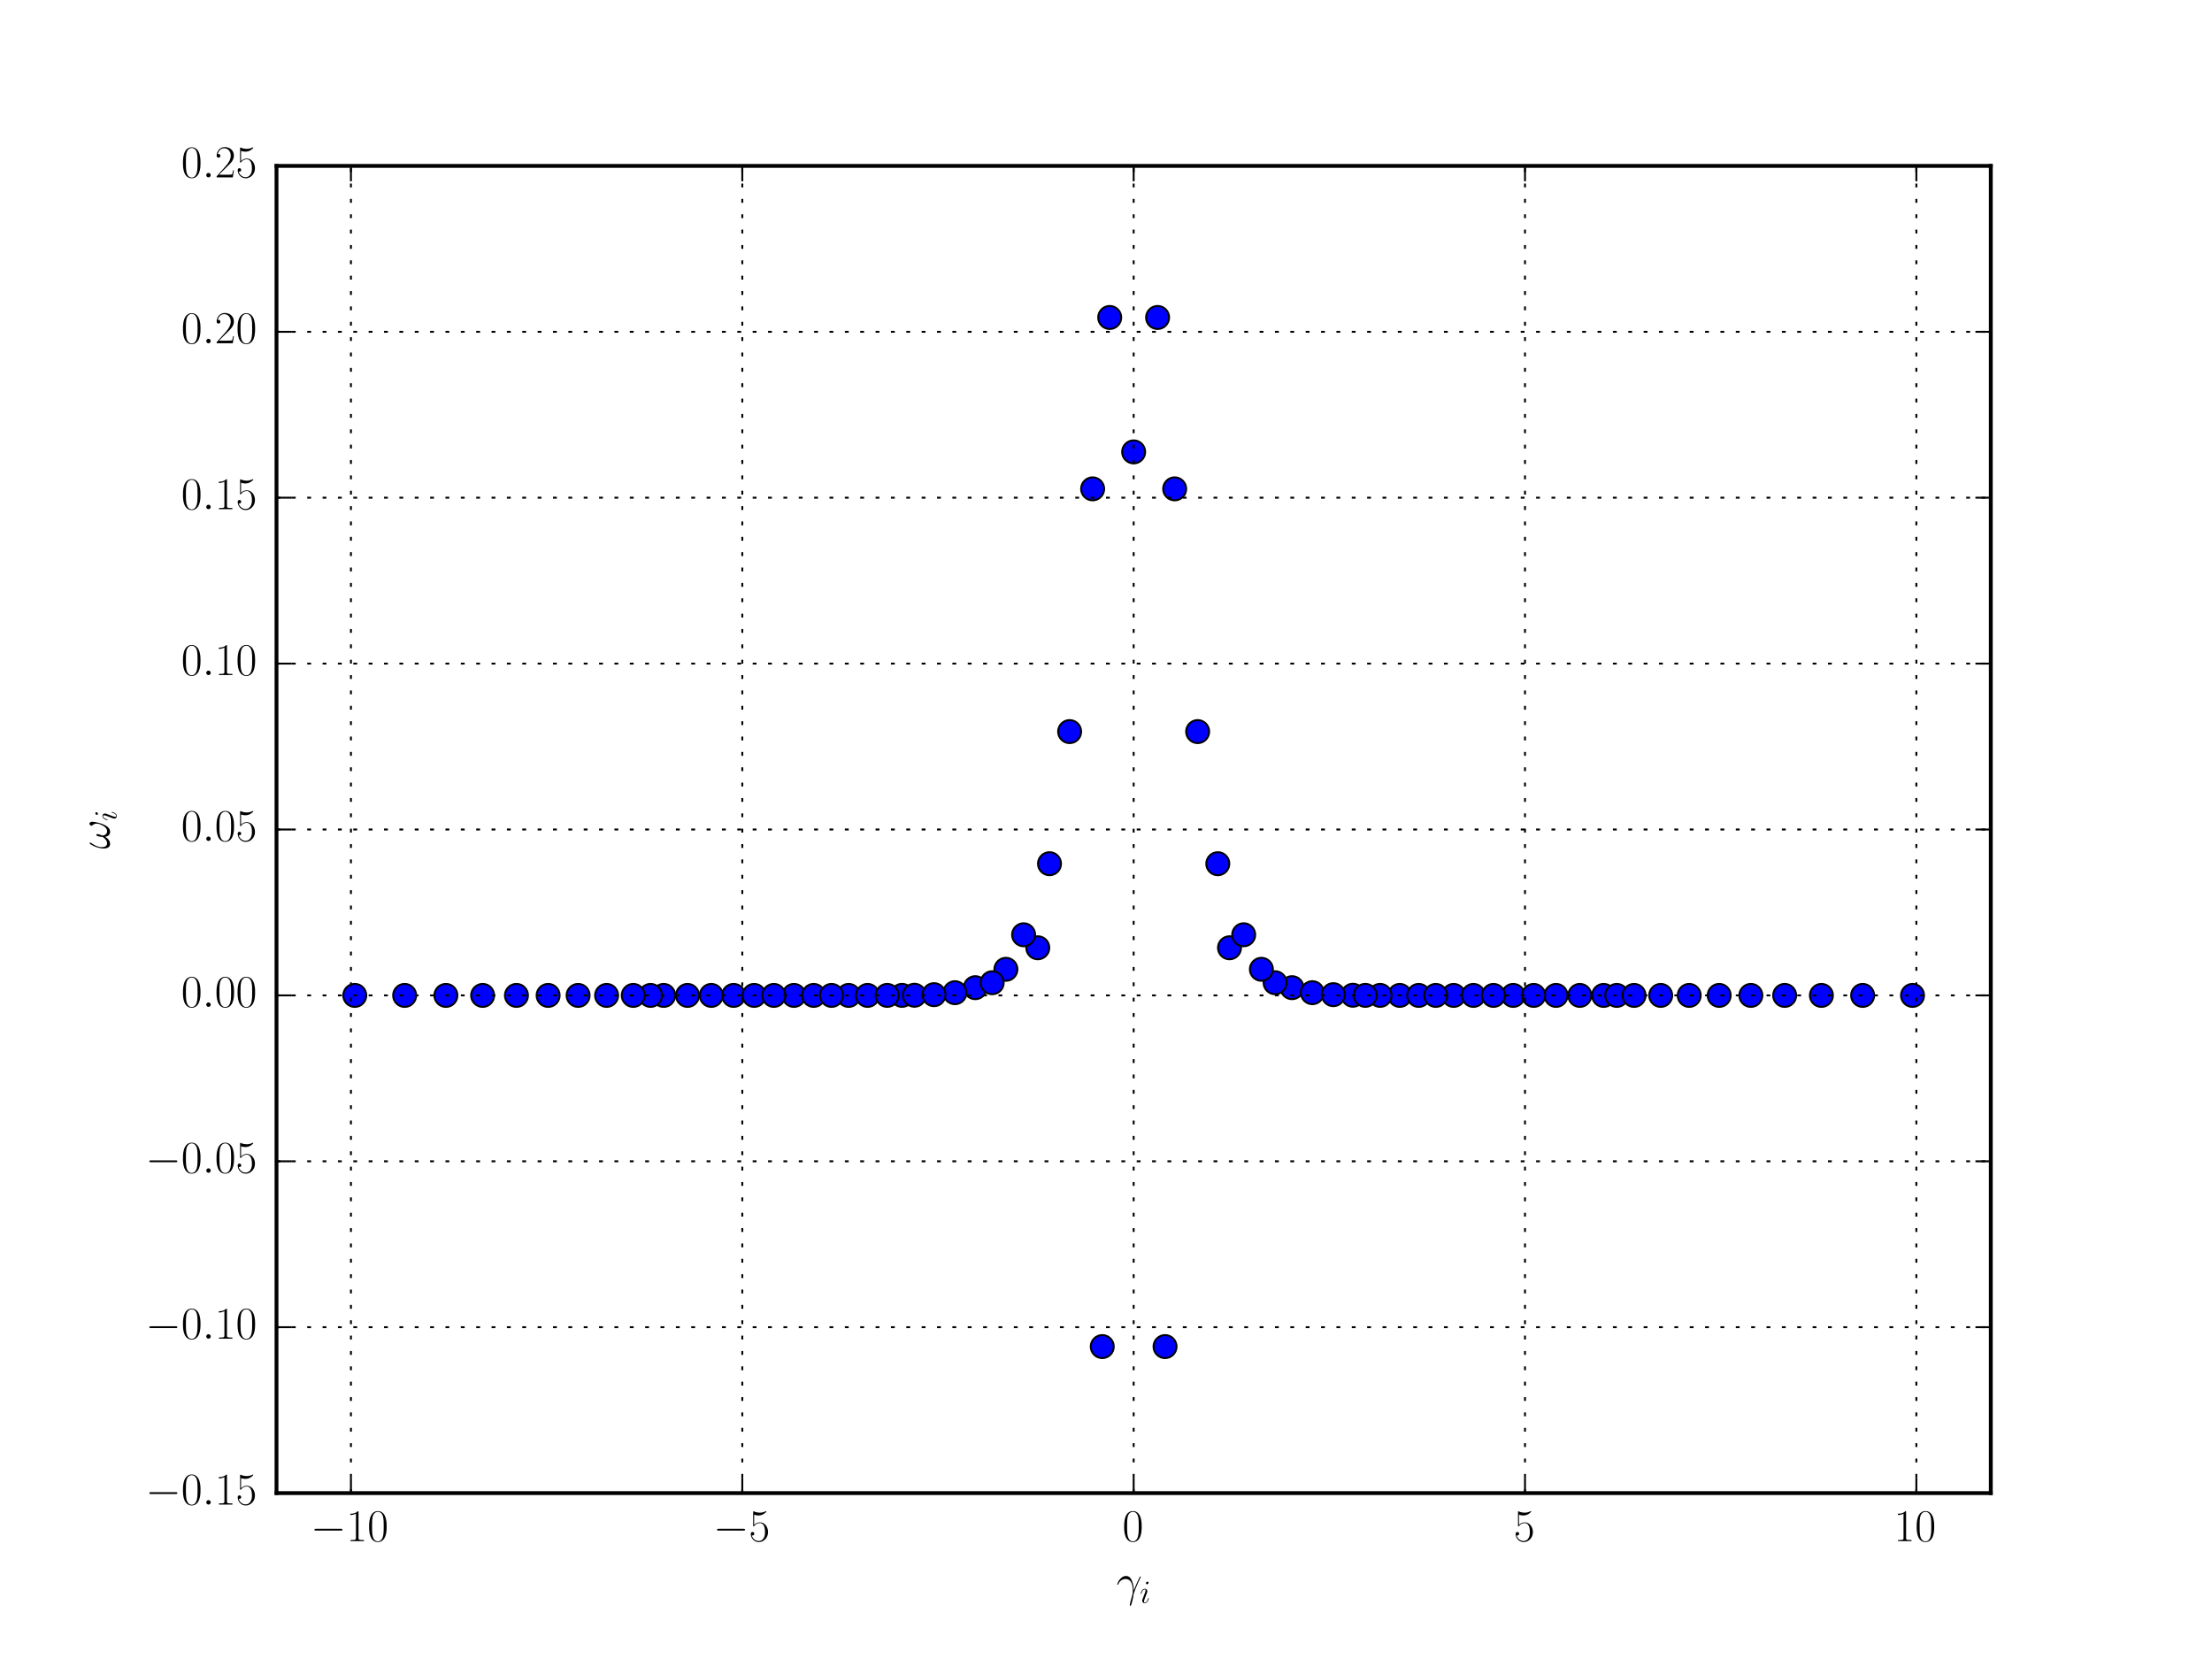 <?xml version="1.0" encoding="utf-8" standalone="no"?>
<!DOCTYPE svg PUBLIC "-//W3C//DTD SVG 1.1//EN"
  "http://www.w3.org/Graphics/SVG/1.1/DTD/svg11.dtd">
<!-- Created with matplotlib (http://matplotlib.org/) -->
<svg height="432pt" version="1.1" viewBox="0 0 576 432" width="576pt" xmlns="http://www.w3.org/2000/svg" xmlns:xlink="http://www.w3.org/1999/xlink">
 <defs>
  <style type="text/css">
*{stroke-linecap:butt;stroke-linejoin:round;stroke-miterlimit:100000;}
  </style>
 </defs>
 <g id="figure_1">
  <g id="patch_1">
   <path d="M 0 432 
L 576 432 
L 576 0 
L 0 0 
z
" style="fill:#ffffff;"/>
  </g>
  <g id="axes_1">
   <g id="patch_2">
    <path d="M 72 388.8 
L 518.4 388.8 
L 518.4 43.2 
L 72 43.2 
z
" style="fill:#ffffff;"/>
   </g>
   <g id="line2d_1">
    <defs>
     <path d="M 0 3 
C 0.796 3 1.559 2.684 2.121 2.121 
C 2.684 1.559 3 0.796 3 0 
C 3 -0.796 2.684 -1.559 2.121 -2.121 
C 1.559 -2.684 0.796 -3 0 -3 
C -0.796 -3 -1.559 -2.684 -2.121 -2.121 
C -2.684 -1.559 -3 -0.796 -3 0 
C -3 0.796 -2.684 1.559 -2.121 2.121 
C -1.559 2.684 -0.796 3 0 3 
z
" id="ma039fddaa2" style="stroke:#000000;stroke-width:0.5;"/>
    </defs>
    <g clip-path="url(#p35ce7c2760)">
     <use style="fill:#0000ff;stroke:#000000;stroke-width:0.5;" x="105.371" xlink:href="#ma039fddaa2" y="259.2"/>
     <use style="fill:#0000ff;stroke:#000000;stroke-width:0.5;" x="125.678" xlink:href="#ma039fddaa2" y="259.2"/>
     <use style="fill:#0000ff;stroke:#000000;stroke-width:0.5;" x="116.11" xlink:href="#ma039fddaa2" y="259.2"/>
     <use style="fill:#0000ff;stroke:#000000;stroke-width:0.5;" x="134.483" xlink:href="#ma039fddaa2" y="259.2"/>
     <use style="fill:#0000ff;stroke:#000000;stroke-width:0.5;" x="485.029" xlink:href="#ma039fddaa2" y="259.2"/>
     <use style="fill:#0000ff;stroke:#000000;stroke-width:0.5;" x="439.861" xlink:href="#ma039fddaa2" y="259.2"/>
     <use style="fill:#0000ff;stroke:#000000;stroke-width:0.5;" x="498.018" xlink:href="#ma039fddaa2" y="259.2"/>
     <use style="fill:#0000ff;stroke:#000000;stroke-width:0.5;" x="270.238" xlink:href="#ma039fddaa2" y="246.797"/>
     <use style="fill:#0000ff;stroke:#000000;stroke-width:0.5;" x="464.722" xlink:href="#ma039fddaa2" y="259.2"/>
     <use style="fill:#0000ff;stroke:#000000;stroke-width:0.5;" x="405.182" xlink:href="#ma039fddaa2" y="259.2"/>
     <use style="fill:#0000ff;stroke:#000000;stroke-width:0.5;" x="317.112" xlink:href="#ma039fddaa2" y="224.906"/>
     <use style="fill:#0000ff;stroke:#000000;stroke-width:0.5;" x="172.817" xlink:href="#ma039fddaa2" y="259.2"/>
     <use style="fill:#0000ff;stroke:#000000;stroke-width:0.5;" x="253.963" xlink:href="#ma039fddaa2" y="257.186"/>
     <use style="fill:#0000ff;stroke:#000000;stroke-width:0.5;" x="92.382" xlink:href="#ma039fddaa2" y="259.2"/>
     <use style="fill:#0000ff;stroke:#000000;stroke-width:0.5;" x="169.399" xlink:href="#ma039fddaa2" y="259.2"/>
     <use style="fill:#0000ff;stroke:#000000;stroke-width:0.5;" x="164.897" xlink:href="#ma039fddaa2" y="259.2"/>
     <use style="fill:#0000ff;stroke:#000000;stroke-width:0.5;" x="378.525" xlink:href="#ma039fddaa2" y="259.2"/>
     <use style="fill:#0000ff;stroke:#000000;stroke-width:0.5;" x="432.441" xlink:href="#ma039fddaa2" y="259.2"/>
     <use style="fill:#0000ff;stroke:#000000;stroke-width:0.5;" x="273.288" xlink:href="#ma039fddaa2" y="224.906"/>
     <use style="fill:#0000ff;stroke:#000000;stroke-width:0.5;" x="191.026" xlink:href="#ma039fddaa2" y="259.2"/>
     <use style="fill:#0000ff;stroke:#000000;stroke-width:0.5;" x="150.539" xlink:href="#ma039fddaa2" y="259.2"/>
     <use style="fill:#0000ff;stroke:#000000;stroke-width:0.5;" x="305.881" xlink:href="#ma039fddaa2" y="127.296"/>
     <use style="fill:#0000ff;stroke:#000000;stroke-width:0.5;" x="336.437" xlink:href="#ma039fddaa2" y="257.186"/>
     <use style="fill:#0000ff;stroke:#000000;stroke-width:0.5;" x="234.886" xlink:href="#ma039fddaa2" y="259.19"/>
     <use style="fill:#0000ff;stroke:#000000;stroke-width:0.5;" x="417.583" xlink:href="#ma039fddaa2" y="259.2"/>
     <use style="fill:#0000ff;stroke:#000000;stroke-width:0.5;" x="394.03" xlink:href="#ma039fddaa2" y="259.2"/>
     <use style="fill:#0000ff;stroke:#000000;stroke-width:0.5;" x="341.738" xlink:href="#ma039fddaa2" y="258.492"/>
     <use style="fill:#0000ff;stroke:#000000;stroke-width:0.5;" x="364.494" xlink:href="#ma039fddaa2" y="259.199"/>
     <use style="fill:#0000ff;stroke:#000000;stroke-width:0.5;" x="411.374" xlink:href="#ma039fddaa2" y="259.2"/>
     <use style="fill:#0000ff;stroke:#000000;stroke-width:0.5;" x="206.731" xlink:href="#ma039fddaa2" y="259.2"/>
     <use style="fill:#0000ff;stroke:#000000;stroke-width:0.5;" x="211.875" xlink:href="#ma039fddaa2" y="259.2"/>
     <use style="fill:#0000ff;stroke:#000000;stroke-width:0.5;" x="179.026" xlink:href="#ma039fddaa2" y="259.2"/>
     <use style="fill:#0000ff;stroke:#000000;stroke-width:0.5;" x="359.372" xlink:href="#ma039fddaa2" y="259.194"/>
     <use style="fill:#0000ff;stroke:#000000;stroke-width:0.5;" x="185.218" xlink:href="#ma039fddaa2" y="259.2"/>
     <use style="fill:#0000ff;stroke:#000000;stroke-width:0.5;" x="220.976" xlink:href="#ma039fddaa2" y="259.2"/>
     <use style="fill:#0000ff;stroke:#000000;stroke-width:0.5;" x="447.669" xlink:href="#ma039fddaa2" y="259.2"/>
     <use style="fill:#0000ff;stroke:#000000;stroke-width:0.5;" x="216.534" xlink:href="#ma039fddaa2" y="259.2"/>
     <use style="fill:#0000ff;stroke:#000000;stroke-width:0.5;" x="421.001" xlink:href="#ma039fddaa2" y="259.2"/>
     <use style="fill:#0000ff;stroke:#000000;stroke-width:0.5;" x="142.731" xlink:href="#ma039fddaa2" y="259.2"/>
     <use style="fill:#0000ff;stroke:#000000;stroke-width:0.5;" x="352.287" xlink:href="#ma039fddaa2" y="259.158"/>
     <use style="fill:#0000ff;stroke:#000000;stroke-width:0.5;" x="369.424" xlink:href="#ma039fddaa2" y="259.2"/>
     <use style="fill:#0000ff;stroke:#000000;stroke-width:0.5;" x="474.29" xlink:href="#ma039fddaa2" y="259.2"/>
     <use style="fill:#0000ff;stroke:#000000;stroke-width:0.5;" x="320.162" xlink:href="#ma039fddaa2" y="246.797"/>
     <use style="fill:#0000ff;stroke:#000000;stroke-width:0.5;" x="455.917" xlink:href="#ma039fddaa2" y="259.2"/>
     <use style="fill:#0000ff;stroke:#000000;stroke-width:0.5;" x="373.866" xlink:href="#ma039fddaa2" y="259.2"/>
     <use style="fill:#0000ff;stroke:#000000;stroke-width:0.5;" x="284.519" xlink:href="#ma039fddaa2" y="127.296"/>
     <use style="fill:#0000ff;stroke:#000000;stroke-width:0.5;" x="248.662" xlink:href="#ma039fddaa2" y="258.492"/>
     <use style="fill:#0000ff;stroke:#000000;stroke-width:0.5;" x="383.669" xlink:href="#ma039fddaa2" y="259.2"/>
     <use style="fill:#0000ff;stroke:#000000;stroke-width:0.5;" x="332.036" xlink:href="#ma039fddaa2" y="255.898"/>
     <use style="fill:#0000ff;stroke:#000000;stroke-width:0.5;" x="238.113" xlink:href="#ma039fddaa2" y="259.158"/>
     <use style="fill:#0000ff;stroke:#000000;stroke-width:0.5;" x="328.466" xlink:href="#ma039fddaa2" y="252.405"/>
     <use style="fill:#0000ff;stroke:#000000;stroke-width:0.5;" x="278.531" xlink:href="#ma039fddaa2" y="190.507"/>
     <use style="fill:#0000ff;stroke:#000000;stroke-width:0.5;" x="196.37" xlink:href="#ma039fddaa2" y="259.2"/>
     <use style="fill:#0000ff;stroke:#000000;stroke-width:0.5;" x="225.906" xlink:href="#ma039fddaa2" y="259.199"/>
     <use style="fill:#0000ff;stroke:#000000;stroke-width:0.5;" x="355.514" xlink:href="#ma039fddaa2" y="259.19"/>
     <use style="fill:#0000ff;stroke:#000000;stroke-width:0.5;" x="157.959" xlink:href="#ma039fddaa2" y="259.2"/>
     <use style="fill:#0000ff;stroke:#000000;stroke-width:0.5;" x="261.934" xlink:href="#ma039fddaa2" y="252.405"/>
     <use style="fill:#0000ff;stroke:#000000;stroke-width:0.5;" x="258.364" xlink:href="#ma039fddaa2" y="255.898"/>
     <use style="fill:#0000ff;stroke:#000000;stroke-width:0.5;" x="425.503" xlink:href="#ma039fddaa2" y="259.2"/>
     <use style="fill:#0000ff;stroke:#000000;stroke-width:0.5;" x="347.19" xlink:href="#ma039fddaa2" y="259.007"/>
     <use style="fill:#0000ff;stroke:#000000;stroke-width:0.5;" x="323.854" xlink:href="#ma039fddaa2" y="243.411"/>
     <use style="fill:#0000ff;stroke:#000000;stroke-width:0.5;" x="231.028" xlink:href="#ma039fddaa2" y="259.194"/>
     <use style="fill:#0000ff;stroke:#000000;stroke-width:0.5;" x="266.546" xlink:href="#ma039fddaa2" y="243.411"/>
     <use style="fill:#0000ff;stroke:#000000;stroke-width:0.5;" x="201.506" xlink:href="#ma039fddaa2" y="259.2"/>
     <use style="fill:#0000ff;stroke:#000000;stroke-width:0.5;" x="388.894" xlink:href="#ma039fddaa2" y="259.2"/>
     <use style="fill:#0000ff;stroke:#000000;stroke-width:0.5;" x="311.869" xlink:href="#ma039fddaa2" y="190.507"/>
     <use style="fill:#0000ff;stroke:#000000;stroke-width:0.5;" x="399.374" xlink:href="#ma039fddaa2" y="259.2"/>
     <use style="fill:#0000ff;stroke:#000000;stroke-width:0.5;" x="287.026" xlink:href="#ma039fddaa2" y="350.648"/>
     <use style="fill:#0000ff;stroke:#000000;stroke-width:0.5;" x="243.21" xlink:href="#ma039fddaa2" y="259.007"/>
     <use style="fill:#0000ff;stroke:#000000;stroke-width:0.5;" x="301.435" xlink:href="#ma039fddaa2" y="82.671"/>
     <use style="fill:#0000ff;stroke:#000000;stroke-width:0.5;" x="295.2" xlink:href="#ma039fddaa2" y="117.671"/>
     <use style="fill:#0000ff;stroke:#000000;stroke-width:0.5;" x="303.374" xlink:href="#ma039fddaa2" y="350.648"/>
     <use style="fill:#0000ff;stroke:#000000;stroke-width:0.5;" x="288.965" xlink:href="#ma039fddaa2" y="82.671"/>
    </g>
   </g>
   <g id="patch_3">
    <path d="M 72 43.2 
L 518.4 43.2 
" style="fill:none;stroke:#000000;stroke-linecap:square;stroke-linejoin:miter;"/>
   </g>
   <g id="patch_4">
    <path d="M 518.4 388.8 
L 518.4 43.2 
" style="fill:none;stroke:#000000;stroke-linecap:square;stroke-linejoin:miter;"/>
   </g>
   <g id="patch_5">
    <path d="M 72 388.8 
L 518.4 388.8 
" style="fill:none;stroke:#000000;stroke-linecap:square;stroke-linejoin:miter;"/>
   </g>
   <g id="patch_6">
    <path d="M 72 388.8 
L 72 43.2 
" style="fill:none;stroke:#000000;stroke-linecap:square;stroke-linejoin:miter;"/>
   </g>
   <g id="matplotlib.axis_1">
    <g id="xtick_1">
     <g id="line2d_2">
      <path clip-path="url(#p35ce7c2760)" d="M 91.384 388.8 
L 91.384 43.2 
" style="fill:none;stroke:#000000;stroke-dasharray:1,3;stroke-dashoffset:0.0;stroke-width:0.5;"/>
     </g>
     <g id="line2d_3">
      <defs>
       <path d="M 0 0 
L 0 -4 
" id="mca65484e30" style="stroke:#000000;stroke-width:0.5;"/>
      </defs>
      <g>
       <use style="stroke:#000000;stroke-width:0.5;" x="91.384" xlink:href="#mca65484e30" y="388.8"/>
      </g>
     </g>
     <g id="line2d_4">
      <defs>
       <path d="M 0 0 
L 0 4 
" id="m1a5ac76730" style="stroke:#000000;stroke-width:0.5;"/>
      </defs>
      <g>
       <use style="stroke:#000000;stroke-width:0.5;" x="91.384" xlink:href="#m1a5ac76730" y="43.2"/>
      </g>
     </g>
     <g id="text_1">
      <!-- $-10$ -->
      <defs>
       <path d="M 65.906 23 
C 67.594 23 69.406 23 69.406 25 
C 69.406 27 67.594 27 65.906 27 
L 11.797 27 
C 10.094 27 8.297 27 8.297 25 
C 8.297 23 10.094 23 11.797 23 
z
" id="CMSY10-0"/>
       <path d="M 26.594 63.406 
C 26.594 65.5 26.5 65.5 25.094 65.5 
C 21.203 61.188 15.297 59.797 9.703 59.797 
C 9.406 59.797 8.906 59.797 8.797 59.5 
C 8.703 59.297 8.703 59.094 8.703 57 
C 11.797 57 17 57.594 21 59.984 
L 21 7.203 
C 21 3.688 20.797 2.5 12.203 2.5 
L 9.203 2.5 
L 9.203 0 
C 14 0 19 0 23.797 0 
C 28.594 0 33.594 0 38.406 0 
L 38.406 2.5 
L 35.406 2.5 
C 26.797 2.5 26.594 3.594 26.594 7.156 
z
" id="CMR17-49"/>
       <path d="M 42 31.641 
C 42 37.75 41.906 48.125 37.703 56.109 
C 34 63.109 28.094 65.594 22.906 65.594 
C 18.094 65.594 12 63.406 8.203 56.203 
C 4.203 48.719 3.797 39.438 3.797 31.641 
C 3.797 25.953 3.906 17.281 7 9.672 
C 11.297 -0.609 19 -2 22.906 -2 
C 27.5 -2 34.5 -0.109 38.594 9.375 
C 41.594 16.281 42 24.359 42 31.641 
M 22.906 -0.406 
C 16.5 -0.406 12.703 5.078 11.297 12.688 
C 10.203 18.562 10.203 27.156 10.203 32.75 
C 10.203 40.438 10.203 46.828 11.5 52.922 
C 13.406 61.391 19 64 22.906 64 
C 27 64 32.297 61.297 34.203 53.125 
C 35.5 47.438 35.594 40.734 35.594 32.75 
C 35.594 26.25 35.594 18.266 34.406 12.375 
C 32.297 1.484 26.406 -0.406 22.906 -0.406 
" id="CMR17-48"/>
      </defs>
      <g transform="translate(80.882 401.318)scale(0.12 -0.12)">
       <use transform="scale(0.996)" xlink:href="#CMSY10-0"/>
       <use transform="translate(77.487 0.0)scale(0.996)" xlink:href="#CMR17-49"/>
       <use transform="translate(123.178 0.0)scale(0.996)" xlink:href="#CMR17-48"/>
      </g>
     </g>
    </g>
    <g id="xtick_2">
     <g id="line2d_5">
      <path clip-path="url(#p35ce7c2760)" d="M 193.292 388.8 
L 193.292 43.2 
" style="fill:none;stroke:#000000;stroke-dasharray:1,3;stroke-dashoffset:0.0;stroke-width:0.5;"/>
     </g>
     <g id="line2d_6">
      <g>
       <use style="stroke:#000000;stroke-width:0.5;" x="193.292" xlink:href="#mca65484e30" y="388.8"/>
      </g>
     </g>
     <g id="line2d_7">
      <g>
       <use style="stroke:#000000;stroke-width:0.5;" x="193.292" xlink:href="#m1a5ac76730" y="43.2"/>
      </g>
     </g>
     <g id="text_2">
      <!-- $-5$ -->
      <defs>
       <path d="M 11.406 57.688 
C 12.406 57.281 16.5 56 20.703 56 
C 30 56 35.094 61.109 38 64.062 
C 38 64.953 38 65.5 37.406 65.5 
C 37.297 65.5 37.094 65.5 36.297 65.047 
C 32.797 63.406 28.703 62.078 23.703 62.078 
C 20.703 62.078 16.203 62.484 11.297 64.672 
C 10.203 65.172 10 65.172 9.906 65.172 
C 9.406 65.172 9.297 65.062 9.297 63.078 
L 9.297 34.422 
C 9.297 32.641 9.297 32.141 10.297 32.141 
C 10.797 32.141 11 32.344 11.5 33.031 
C 14.703 37.516 19.094 39.406 24.094 39.406 
C 27.594 39.406 35.094 37.219 35.094 20.141 
C 35.094 16.953 35.094 11.172 32.094 6.578 
C 29.594 2.484 25.703 0.391 21.406 0.391 
C 14.797 0.391 8.094 5 6.297 12.719 
C 6.703 12.609 7.5 12.422 7.906 12.422 
C 9.203 12.422 11.703 13.125 11.703 16.219 
C 11.703 18.906 9.797 20 7.906 20 
C 5.594 20 4.094 18.594 4.094 15.797 
C 4.094 7.094 11 -2 21.594 -2 
C 31.906 -2 41.703 6.875 41.703 19.75 
C 41.703 31.719 33.906 41 24.203 41 
C 19.094 41 14.797 39.109 11.406 35.531 
z
" id="CMR17-53"/>
      </defs>
      <g transform="translate(185.716 401.318)scale(0.12 -0.12)">
       <use transform="scale(0.996)" xlink:href="#CMSY10-0"/>
       <use transform="translate(77.487 0.0)scale(0.996)" xlink:href="#CMR17-53"/>
      </g>
     </g>
    </g>
    <g id="xtick_3">
     <g id="line2d_8">
      <path clip-path="url(#p35ce7c2760)" d="M 295.2 388.8 
L 295.2 43.2 
" style="fill:none;stroke:#000000;stroke-dasharray:1,3;stroke-dashoffset:0.0;stroke-width:0.5;"/>
     </g>
     <g id="line2d_9">
      <g>
       <use style="stroke:#000000;stroke-width:0.5;" x="295.2" xlink:href="#mca65484e30" y="388.8"/>
      </g>
     </g>
     <g id="line2d_10">
      <g>
       <use style="stroke:#000000;stroke-width:0.5;" x="295.2" xlink:href="#m1a5ac76730" y="43.2"/>
      </g>
     </g>
     <g id="text_3">
      <!-- $0$ -->
      <g transform="translate(292.274 401.318)scale(0.12 -0.12)">
       <use transform="scale(0.996)" xlink:href="#CMR17-48"/>
      </g>
     </g>
    </g>
    <g id="xtick_4">
     <g id="line2d_11">
      <path clip-path="url(#p35ce7c2760)" d="M 397.108 388.8 
L 397.108 43.2 
" style="fill:none;stroke:#000000;stroke-dasharray:1,3;stroke-dashoffset:0.0;stroke-width:0.5;"/>
     </g>
     <g id="line2d_12">
      <g>
       <use style="stroke:#000000;stroke-width:0.5;" x="397.108" xlink:href="#mca65484e30" y="388.8"/>
      </g>
     </g>
     <g id="line2d_13">
      <g>
       <use style="stroke:#000000;stroke-width:0.5;" x="397.108" xlink:href="#m1a5ac76730" y="43.2"/>
      </g>
     </g>
     <g id="text_4">
      <!-- $5$ -->
      <g transform="translate(394.182 401.318)scale(0.12 -0.12)">
       <use transform="scale(0.996)" xlink:href="#CMR17-53"/>
      </g>
     </g>
    </g>
    <g id="xtick_5">
     <g id="line2d_14">
      <path clip-path="url(#p35ce7c2760)" d="M 499.016 388.8 
L 499.016 43.2 
" style="fill:none;stroke:#000000;stroke-dasharray:1,3;stroke-dashoffset:0.0;stroke-width:0.5;"/>
     </g>
     <g id="line2d_15">
      <g>
       <use style="stroke:#000000;stroke-width:0.5;" x="499.016" xlink:href="#mca65484e30" y="388.8"/>
      </g>
     </g>
     <g id="line2d_16">
      <g>
       <use style="stroke:#000000;stroke-width:0.5;" x="499.016" xlink:href="#m1a5ac76730" y="43.2"/>
      </g>
     </g>
     <g id="text_5">
      <!-- $10$ -->
      <g transform="translate(493.163 401.318)scale(0.12 -0.12)">
       <use transform="scale(0.996)" xlink:href="#CMR17-49"/>
       <use transform="translate(45.69 0.0)scale(0.996)" xlink:href="#CMR17-48"/>
      </g>
     </g>
    </g>
    <g id="text_6">
     <!-- $\gamma_i$ -->
     <defs>
      <path d="M 37.797 11.875 
C 37.594 16.734 37.406 24.391 33.594 33.328 
C 31.594 38.312 28.203 43.562 20.906 43.562 
C 8.594 43.562 1.906 27.969 1.906 25.391 
C 1.906 24.484 2.594 24.484 2.906 24.484 
C 3.797 24.484 3.797 24.688 4.297 25.984 
C 6.406 32.141 12.797 37 19.703 37 
C 33.594 37 35.594 21.609 35.594 11.781 
C 35.594 5.5 34.906 3.438 34.297 1.438 
C 32.406 -4.719 29.094 -17.031 29.094 -19.812 
C 29.094 -20.609 29.406 -21.5 30.203 -21.5 
C 31.703 -21.5 32.594 -18.219 33.703 -14.25 
C 36.094 -5.516 36.703 -1.141 37.203 2.828 
C 37.5 5.219 43.203 21.625 51.094 37.219 
C 51.797 38.797 53.203 41.484 53.203 41.781 
C 53.203 41.875 53.094 42.578 52.203 42.578 
C 52 42.578 51.5 42.578 51.297 42.172 
C 51.094 41.984 47.594 35.219 44.594 28.469 
C 43.094 25.094 41.094 20.625 37.797 11.875 
" id="CMMI12-13"/>
      <path d="M 28.297 14.266 
C 28.297 14.766 27.906 15.172 27.297 15.172 
C 26.406 15.172 26.297 14.875 25.797 13.172 
C 23.203 4.094 19.094 1 15.797 1 
C 14.594 1 13.203 1.297 13.203 4.297 
C 13.203 6.984 14.406 9.984 15.5 12.969 
L 22.5 31.531 
C 22.797 32.328 23.5 34.125 23.5 36.016 
C 23.5 40.219 20.5 44 15.594 44 
C 6.406 44 2.703 29.531 2.703 28.734 
C 2.703 28.344 3.094 27.844 3.797 27.844 
C 4.703 27.844 4.797 28.234 5.203 29.625 
C 7.594 37.938 11.406 41.906 15.297 41.906 
C 16.203 41.906 17.906 41.906 17.906 38.719 
C 17.906 36.125 16.594 32.828 15.797 30.641 
L 8.797 12.078 
C 8.203 10.484 7.594 8.875 7.594 7.078 
C 7.594 2.594 10.703 -1 15.5 -1 
C 24.703 -1 28.297 13.578 28.297 14.266 
M 27.5 62.703 
C 27.5 64.203 26.297 66 24.094 66 
C 21.797 66 19.203 63.797 19.203 61.203 
C 19.203 58.719 21.297 57.922 22.5 57.922 
C 25.203 57.922 27.5 60.516 27.5 62.703 
" id="CMMI12-105"/>
     </defs>
     <g transform="translate(290.722 417.382)scale(0.12 -0.12)">
      <use transform="translate(0.0 14.944)scale(0.996)" xlink:href="#CMMI12-13"/>
      <use transform="translate(50.599 0.0)scale(0.697)" xlink:href="#CMMI12-105"/>
     </g>
    </g>
   </g>
   <g id="matplotlib.axis_2">
    <g id="ytick_1">
     <g id="line2d_17">
      <path clip-path="url(#p35ce7c2760)" d="M 72 388.8 
L 518.4 388.8 
" style="fill:none;stroke:#000000;stroke-dasharray:1,3;stroke-dashoffset:0.0;stroke-width:0.5;"/>
     </g>
     <g id="line2d_18">
      <defs>
       <path d="M 0 0 
L 4 0 
" id="m9473a8f0c6" style="stroke:#000000;stroke-width:0.5;"/>
      </defs>
      <g>
       <use style="stroke:#000000;stroke-width:0.5;" x="72.0" xlink:href="#m9473a8f0c6" y="388.8"/>
      </g>
     </g>
     <g id="line2d_19">
      <defs>
       <path d="M 0 0 
L -4 0 
" id="m86de6bb6a6" style="stroke:#000000;stroke-width:0.5;"/>
      </defs>
      <g>
       <use style="stroke:#000000;stroke-width:0.5;" x="518.4" xlink:href="#m86de6bb6a6" y="388.8"/>
      </g>
     </g>
     <g id="text_7">
      <!-- $-0.15$ -->
      <defs>
       <path d="M 18.406 4.797 
C 18.406 7.688 16 9.672 13.594 9.672 
C 10.703 9.672 8.703 7.281 8.703 4.891 
C 8.703 2 11.094 0 13.5 0 
C 16.406 0 18.406 2.391 18.406 4.797 
" id="CMMI12-58"/>
      </defs>
      <g transform="translate(37.891 391.786)scale(0.12 -0.12)">
       <use transform="scale(0.996)" xlink:href="#CMSY10-0"/>
       <use transform="translate(77.487 0.0)scale(0.996)" xlink:href="#CMR17-48"/>
       <use transform="translate(123.178 0.0)scale(0.996)" xlink:href="#CMMI12-58"/>
       <use transform="translate(150.275 0.0)scale(0.996)" xlink:href="#CMR17-49"/>
       <use transform="translate(195.966 0.0)scale(0.996)" xlink:href="#CMR17-53"/>
      </g>
     </g>
    </g>
    <g id="ytick_2">
     <g id="line2d_20">
      <path clip-path="url(#p35ce7c2760)" d="M 72 345.6 
L 518.4 345.6 
" style="fill:none;stroke:#000000;stroke-dasharray:1,3;stroke-dashoffset:0.0;stroke-width:0.5;"/>
     </g>
     <g id="line2d_21">
      <g>
       <use style="stroke:#000000;stroke-width:0.5;" x="72.0" xlink:href="#m9473a8f0c6" y="345.6"/>
      </g>
     </g>
     <g id="line2d_22">
      <g>
       <use style="stroke:#000000;stroke-width:0.5;" x="518.4" xlink:href="#m86de6bb6a6" y="345.6"/>
      </g>
     </g>
     <g id="text_8">
      <!-- $-0.10$ -->
      <g transform="translate(37.891 348.586)scale(0.12 -0.12)">
       <use transform="scale(0.996)" xlink:href="#CMSY10-0"/>
       <use transform="translate(77.487 0.0)scale(0.996)" xlink:href="#CMR17-48"/>
       <use transform="translate(123.178 0.0)scale(0.996)" xlink:href="#CMMI12-58"/>
       <use transform="translate(150.275 0.0)scale(0.996)" xlink:href="#CMR17-49"/>
       <use transform="translate(195.966 0.0)scale(0.996)" xlink:href="#CMR17-48"/>
      </g>
     </g>
    </g>
    <g id="ytick_3">
     <g id="line2d_23">
      <path clip-path="url(#p35ce7c2760)" d="M 72 302.4 
L 518.4 302.4 
" style="fill:none;stroke:#000000;stroke-dasharray:1,3;stroke-dashoffset:0.0;stroke-width:0.5;"/>
     </g>
     <g id="line2d_24">
      <g>
       <use style="stroke:#000000;stroke-width:0.5;" x="72.0" xlink:href="#m9473a8f0c6" y="302.4"/>
      </g>
     </g>
     <g id="line2d_25">
      <g>
       <use style="stroke:#000000;stroke-width:0.5;" x="518.4" xlink:href="#m86de6bb6a6" y="302.4"/>
      </g>
     </g>
     <g id="text_9">
      <!-- $-0.05$ -->
      <g transform="translate(37.891 305.386)scale(0.12 -0.12)">
       <use transform="scale(0.996)" xlink:href="#CMSY10-0"/>
       <use transform="translate(77.487 0.0)scale(0.996)" xlink:href="#CMR17-48"/>
       <use transform="translate(123.178 0.0)scale(0.996)" xlink:href="#CMMI12-58"/>
       <use transform="translate(150.275 0.0)scale(0.996)" xlink:href="#CMR17-48"/>
       <use transform="translate(195.966 0.0)scale(0.996)" xlink:href="#CMR17-53"/>
      </g>
     </g>
    </g>
    <g id="ytick_4">
     <g id="line2d_26">
      <path clip-path="url(#p35ce7c2760)" d="M 72 259.2 
L 518.4 259.2 
" style="fill:none;stroke:#000000;stroke-dasharray:1,3;stroke-dashoffset:0.0;stroke-width:0.5;"/>
     </g>
     <g id="line2d_27">
      <g>
       <use style="stroke:#000000;stroke-width:0.5;" x="72.0" xlink:href="#m9473a8f0c6" y="259.2"/>
      </g>
     </g>
     <g id="line2d_28">
      <g>
       <use style="stroke:#000000;stroke-width:0.5;" x="518.4" xlink:href="#m86de6bb6a6" y="259.2"/>
      </g>
     </g>
     <g id="text_10">
      <!-- $0.00$ -->
      <g transform="translate(47.189 262.186)scale(0.12 -0.12)">
       <use transform="scale(0.996)" xlink:href="#CMR17-48"/>
       <use transform="translate(45.69 0.0)scale(0.996)" xlink:href="#CMMI12-58"/>
       <use transform="translate(72.788 0.0)scale(0.996)" xlink:href="#CMR17-48"/>
       <use transform="translate(118.478 0.0)scale(0.996)" xlink:href="#CMR17-48"/>
      </g>
     </g>
    </g>
    <g id="ytick_5">
     <g id="line2d_29">
      <path clip-path="url(#p35ce7c2760)" d="M 72 216 
L 518.4 216 
" style="fill:none;stroke:#000000;stroke-dasharray:1,3;stroke-dashoffset:0.0;stroke-width:0.5;"/>
     </g>
     <g id="line2d_30">
      <g>
       <use style="stroke:#000000;stroke-width:0.5;" x="72.0" xlink:href="#m9473a8f0c6" y="216.0"/>
      </g>
     </g>
     <g id="line2d_31">
      <g>
       <use style="stroke:#000000;stroke-width:0.5;" x="518.4" xlink:href="#m86de6bb6a6" y="216.0"/>
      </g>
     </g>
     <g id="text_11">
      <!-- $0.05$ -->
      <g transform="translate(47.189 218.986)scale(0.12 -0.12)">
       <use transform="scale(0.996)" xlink:href="#CMR17-48"/>
       <use transform="translate(45.69 0.0)scale(0.996)" xlink:href="#CMMI12-58"/>
       <use transform="translate(72.788 0.0)scale(0.996)" xlink:href="#CMR17-48"/>
       <use transform="translate(118.478 0.0)scale(0.996)" xlink:href="#CMR17-53"/>
      </g>
     </g>
    </g>
    <g id="ytick_6">
     <g id="line2d_32">
      <path clip-path="url(#p35ce7c2760)" d="M 72 172.8 
L 518.4 172.8 
" style="fill:none;stroke:#000000;stroke-dasharray:1,3;stroke-dashoffset:0.0;stroke-width:0.5;"/>
     </g>
     <g id="line2d_33">
      <g>
       <use style="stroke:#000000;stroke-width:0.5;" x="72.0" xlink:href="#m9473a8f0c6" y="172.8"/>
      </g>
     </g>
     <g id="line2d_34">
      <g>
       <use style="stroke:#000000;stroke-width:0.5;" x="518.4" xlink:href="#m86de6bb6a6" y="172.8"/>
      </g>
     </g>
     <g id="text_12">
      <!-- $0.10$ -->
      <g transform="translate(47.189 175.786)scale(0.12 -0.12)">
       <use transform="scale(0.996)" xlink:href="#CMR17-48"/>
       <use transform="translate(45.69 0.0)scale(0.996)" xlink:href="#CMMI12-58"/>
       <use transform="translate(72.788 0.0)scale(0.996)" xlink:href="#CMR17-49"/>
       <use transform="translate(118.478 0.0)scale(0.996)" xlink:href="#CMR17-48"/>
      </g>
     </g>
    </g>
    <g id="ytick_7">
     <g id="line2d_35">
      <path clip-path="url(#p35ce7c2760)" d="M 72 129.6 
L 518.4 129.6 
" style="fill:none;stroke:#000000;stroke-dasharray:1,3;stroke-dashoffset:0.0;stroke-width:0.5;"/>
     </g>
     <g id="line2d_36">
      <g>
       <use style="stroke:#000000;stroke-width:0.5;" x="72.0" xlink:href="#m9473a8f0c6" y="129.6"/>
      </g>
     </g>
     <g id="line2d_37">
      <g>
       <use style="stroke:#000000;stroke-width:0.5;" x="518.4" xlink:href="#m86de6bb6a6" y="129.6"/>
      </g>
     </g>
     <g id="text_13">
      <!-- $0.15$ -->
      <g transform="translate(47.189 132.586)scale(0.12 -0.12)">
       <use transform="scale(0.996)" xlink:href="#CMR17-48"/>
       <use transform="translate(45.69 0.0)scale(0.996)" xlink:href="#CMMI12-58"/>
       <use transform="translate(72.788 0.0)scale(0.996)" xlink:href="#CMR17-49"/>
       <use transform="translate(118.478 0.0)scale(0.996)" xlink:href="#CMR17-53"/>
      </g>
     </g>
    </g>
    <g id="ytick_8">
     <g id="line2d_38">
      <path clip-path="url(#p35ce7c2760)" d="M 72 86.4 
L 518.4 86.4 
" style="fill:none;stroke:#000000;stroke-dasharray:1,3;stroke-dashoffset:0.0;stroke-width:0.5;"/>
     </g>
     <g id="line2d_39">
      <g>
       <use style="stroke:#000000;stroke-width:0.5;" x="72.0" xlink:href="#m9473a8f0c6" y="86.4"/>
      </g>
     </g>
     <g id="line2d_40">
      <g>
       <use style="stroke:#000000;stroke-width:0.5;" x="518.4" xlink:href="#m86de6bb6a6" y="86.4"/>
      </g>
     </g>
     <g id="text_14">
      <!-- $0.20$ -->
      <defs>
       <path d="M 41.703 15.453 
L 39.906 15.453 
C 38.906 8.375 38.094 7.172 37.703 6.562 
C 37.203 5.766 30 5.766 28.594 5.766 
L 9.406 5.766 
C 13 9.672 20 16.75 28.5 24.953 
C 34.594 30.734 41.703 37.531 41.703 47.422 
C 41.703 59.219 32.297 66 21.797 66 
C 10.797 66 4.094 56.312 4.094 47.344 
C 4.094 43.438 7 42.938 8.203 42.938 
C 9.203 42.938 12.203 43.547 12.203 47.031 
C 12.203 50.109 9.594 51 8.203 51 
C 7.594 51 7 50.906 6.594 50.703 
C 8.5 59.219 14.297 63.406 20.406 63.406 
C 29.094 63.406 34.797 56.516 34.797 47.422 
C 34.797 38.734 29.703 31.25 24 24.75 
L 4.094 2.281 
L 4.094 0 
L 39.297 0 
z
" id="CMR17-50"/>
      </defs>
      <g transform="translate(47.189 89.386)scale(0.12 -0.12)">
       <use transform="scale(0.996)" xlink:href="#CMR17-48"/>
       <use transform="translate(45.69 0.0)scale(0.996)" xlink:href="#CMMI12-58"/>
       <use transform="translate(72.788 0.0)scale(0.996)" xlink:href="#CMR17-50"/>
       <use transform="translate(118.478 0.0)scale(0.996)" xlink:href="#CMR17-48"/>
      </g>
     </g>
    </g>
    <g id="ytick_9">
     <g id="line2d_41">
      <path clip-path="url(#p35ce7c2760)" d="M 72 43.2 
L 518.4 43.2 
" style="fill:none;stroke:#000000;stroke-dasharray:1,3;stroke-dashoffset:0.0;stroke-width:0.5;"/>
     </g>
     <g id="line2d_42">
      <g>
       <use style="stroke:#000000;stroke-width:0.5;" x="72.0" xlink:href="#m9473a8f0c6" y="43.2"/>
      </g>
     </g>
     <g id="line2d_43">
      <g>
       <use style="stroke:#000000;stroke-width:0.5;" x="518.4" xlink:href="#m86de6bb6a6" y="43.2"/>
      </g>
     </g>
     <g id="text_15">
      <!-- $0.25$ -->
      <g transform="translate(47.189 46.186)scale(0.12 -0.12)">
       <use transform="scale(0.996)" xlink:href="#CMR17-48"/>
       <use transform="translate(45.69 0.0)scale(0.996)" xlink:href="#CMMI12-58"/>
       <use transform="translate(72.788 0.0)scale(0.996)" xlink:href="#CMR17-50"/>
       <use transform="translate(118.478 0.0)scale(0.996)" xlink:href="#CMR17-53"/>
      </g>
     </g>
    </g>
    <g id="text_16">
     <!-- $\omega_i$ -->
     <defs>
      <path d="M 59.406 37.422 
C 59.406 40.312 58.594 44 55.094 44 
C 53.094 44 50.797 41.516 50.797 39.516 
C 50.797 38.625 51.203 38.031 52 37.125 
C 53.5 35.438 55.406 32.75 55.406 28.078 
C 55.406 24.484 53.203 18.812 51.594 15.734 
C 48.797 10.25 44.203 5.578 39 5.578 
C 32.703 5.578 30.297 9.609 29.203 15.234 
C 30.297 17.859 32.594 24.375 32.594 27 
C 32.594 28.094 32.203 29 30.906 29 
C 30.203 29 29.406 28.609 28.906 27.797 
C 27.5 25.594 26.203 17.641 26.297 15.531 
C 24.406 11.812 19 5.578 12.594 5.578 
C 5.906 5.578 4.094 11.453 4.094 17.125 
C 4.094 27.469 10.594 36.531 12.406 39.016 
C 13.406 40.516 14.094 41.516 14.094 41.703 
C 14.094 42.406 13.703 43.5 12.797 43.5 
C 11.203 43.5 10.703 42.203 9.906 41.016 
C 4.797 33.141 1.203 22.094 1.203 12.547 
C 1.203 6.375 3.5 -1 11 -1 
C 19.297 -1 24.5 6.109 26.594 9.906 
C 27.406 4.297 30.406 -1 37.703 -1 
C 45.297 -1 50.094 5.672 53.703 13.734 
C 56.297 19.516 59.406 31.953 59.406 37.422 
" id="CMMI12-33"/>
     </defs>
     <g transform="translate(30.345 221.086)rotate(-90.0)scale(0.12 -0.12)">
      <use transform="translate(0.0 14.944)scale(0.996)" xlink:href="#CMMI12-33"/>
      <use transform="translate(60.744 0.0)scale(0.697)" xlink:href="#CMMI12-105"/>
     </g>
    </g>
   </g>
  </g>
 </g>
 <defs>
  <clipPath id="p35ce7c2760">
   <rect height="345.6" width="446.4" x="72.0" y="43.2"/>
  </clipPath>
 </defs>
</svg>
